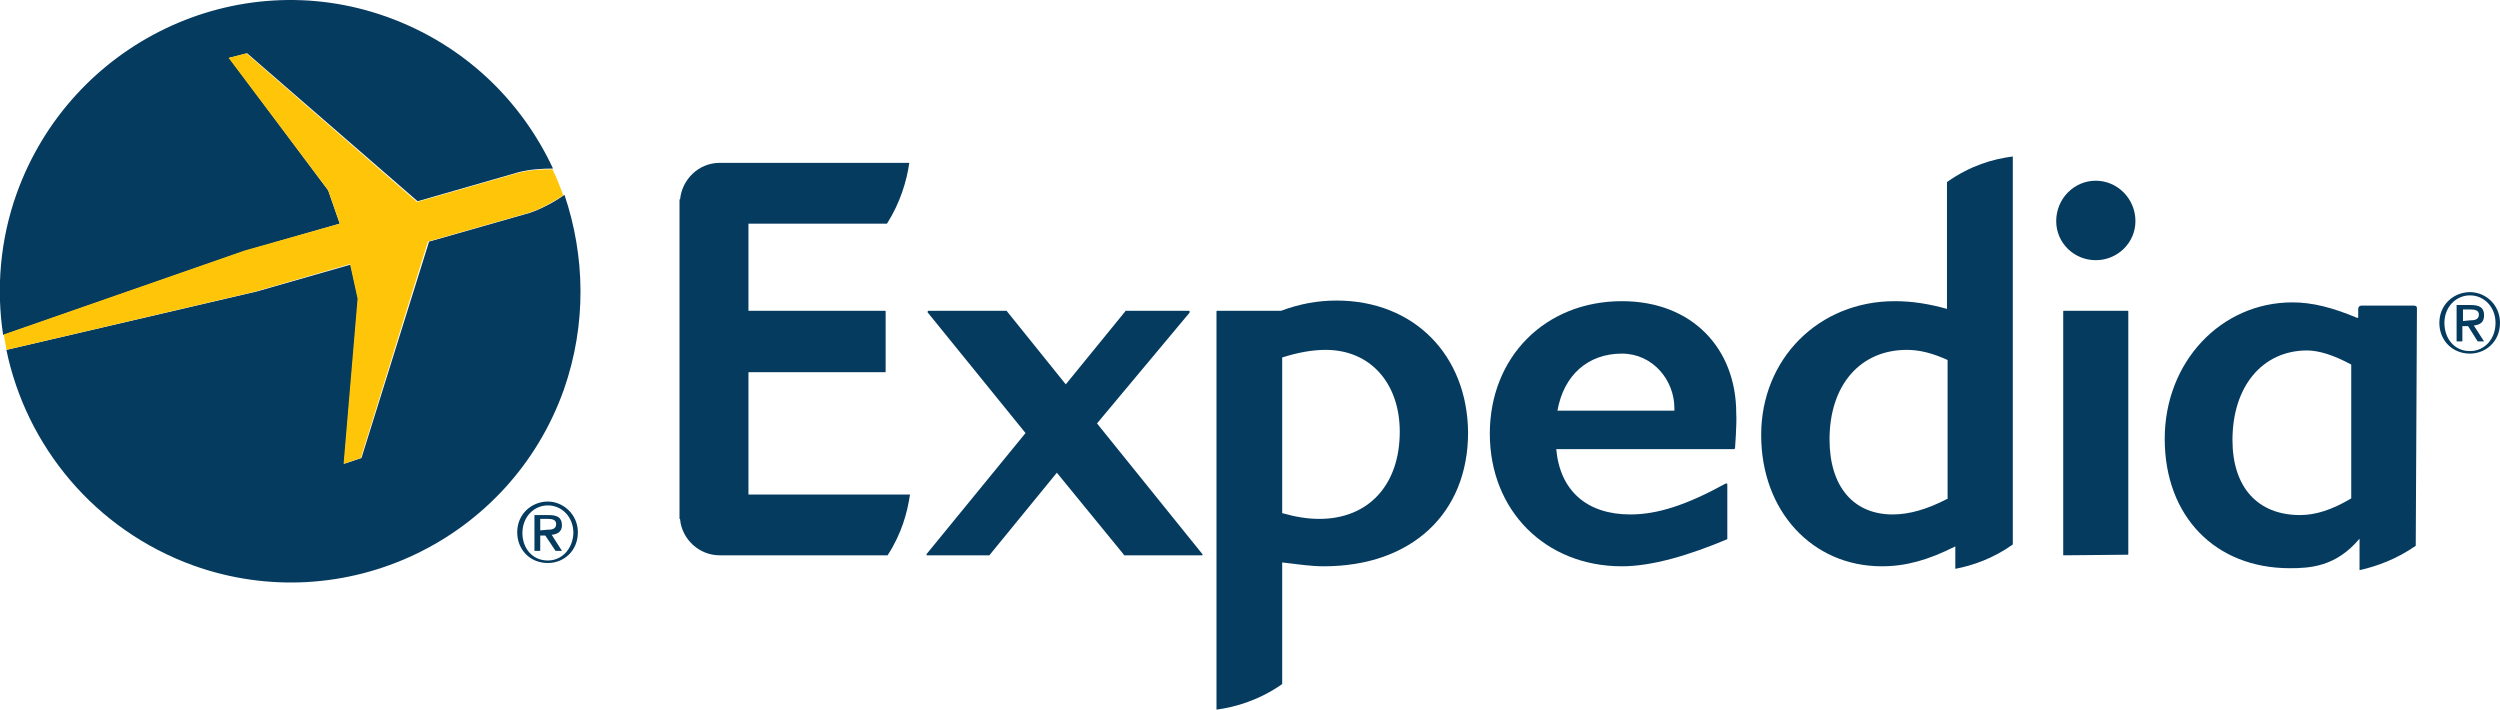 <?xml version="1.0" encoding="UTF-8"?> <svg xmlns="http://www.w3.org/2000/svg" xmlns:xlink="http://www.w3.org/1999/xlink" width="81pt" height="23pt" viewBox="0 0 81 23" version="1.1"><g id="surface1"><path style=" stroke:none;fill-rule:nonzero;fill:rgb(2.353%,23.137%,37.647%);fill-opacity:1;" d="M 38.938 17.992 L 36.434 17.992 C 36.414 17.992 36.414 17.992 36.414 17.973 L 34.242 15.316 L 32.07 17.973 C 32.07 17.992 32.047 17.992 32.047 17.992 L 30.043 17.992 C 30.02 17.992 30.02 17.992 30.02 17.973 L 30.02 17.953 L 33.227 14.031 L 30.062 10.129 C 30.043 10.109 30.043 10.109 30.062 10.09 C 30.062 10.07 30.082 10.07 30.082 10.07 L 32.605 10.07 C 32.605 10.07 32.629 10.07 32.629 10.09 L 34.531 12.453 L 36.457 10.09 C 36.457 10.07 36.477 10.07 36.477 10.07 L 38.523 10.07 C 38.543 10.07 38.543 10.09 38.543 10.09 L 38.543 10.129 L 35.543 13.719 L 38.957 17.953 C 38.98 17.973 38.98 17.973 38.957 17.973 C 38.957 17.992 38.957 17.992 38.938 17.992 "></path><path style=" stroke:none;fill-rule:nonzero;fill:rgb(2.353%,23.137%,37.647%);fill-opacity:1;" d="M 52.551 11.457 C 51.457 11.457 50.668 12.145 50.461 13.305 L 54.25 13.305 L 54.25 13.223 C 54.25 12.309 53.543 11.457 52.551 11.457 M 56.215 14.527 C 56.191 14.551 56.191 14.551 56.191 14.551 L 50.422 14.551 C 50.543 15.898 51.414 16.668 52.82 16.668 C 53.691 16.668 54.621 16.375 55.902 15.672 C 55.926 15.648 55.965 15.672 55.965 15.691 L 55.965 17.453 C 55.965 17.477 55.945 17.477 55.945 17.477 C 54.723 17.992 53.523 18.348 52.551 18.348 C 50.07 18.348 48.27 16.543 48.27 14.051 C 48.27 11.562 50.07 9.758 52.551 9.758 C 54.828 9.758 56.254 11.293 56.254 13.387 C 56.277 13.719 56.215 14.508 56.215 14.527 Z M 56.215 14.527 "></path><path style=" stroke:none;fill-rule:nonzero;fill:rgb(2.353%,23.137%,37.647%);fill-opacity:1;" d="M 67.902 8.43 C 67.199 8.43 66.621 7.871 66.621 7.164 C 66.621 6.438 67.199 5.855 67.902 5.855 C 68.605 5.855 69.188 6.438 69.188 7.164 C 69.188 7.871 68.605 8.43 67.902 8.43 M 66.867 17.992 C 66.848 17.992 66.848 17.973 66.848 17.973 L 66.848 10.09 C 66.848 10.07 66.867 10.07 66.867 10.07 L 68.938 10.07 C 68.957 10.07 68.957 10.09 68.957 10.09 L 68.957 17.953 C 68.957 17.973 68.938 17.973 68.938 17.973 Z M 66.867 17.992 "></path><path style=" stroke:none;fill-rule:nonzero;fill:rgb(2.353%,23.137%,37.647%);fill-opacity:1;" d="M 42.746 16.812 C 42.371 16.812 41.98 16.75 41.543 16.625 L 41.543 11.582 C 42.062 11.418 42.516 11.336 42.953 11.336 C 44.398 11.336 45.352 12.414 45.352 13.988 C 45.352 15.711 44.34 16.812 42.746 16.812 M 43.305 9.738 C 42.703 9.738 42.125 9.84 41.504 10.07 L 39.434 10.07 C 39.414 10.07 39.414 10.09 39.414 10.09 L 39.414 22.992 C 40.035 22.91 40.801 22.684 41.543 22.164 L 41.543 18.223 C 42.062 18.285 42.477 18.348 42.891 18.348 C 45.723 18.348 47.566 16.645 47.566 14.012 C 47.543 11.5 45.809 9.738 43.305 9.738 Z M 43.305 9.738 "></path><path style=" stroke:none;fill-rule:nonzero;fill:rgb(2.353%,23.137%,37.647%);fill-opacity:1;" d="M 63.082 16.168 C 62.441 16.5 61.863 16.668 61.324 16.668 C 60.043 16.668 59.277 15.754 59.277 14.238 C 59.277 12.477 60.27 11.336 61.781 11.336 C 62.191 11.336 62.605 11.438 63.102 11.664 L 63.102 16.168 Z M 63.082 5.898 L 63.082 10.008 C 62.484 9.84 61.945 9.758 61.387 9.758 C 58.926 9.758 57.062 11.625 57.062 14.094 C 57.062 16.562 58.719 18.348 60.973 18.348 C 61.758 18.348 62.484 18.141 63.352 17.703 L 63.352 18.43 C 63.91 18.324 64.574 18.098 65.215 17.641 L 65.215 5.07 C 64.574 5.152 63.848 5.359 63.082 5.898 Z M 63.082 5.898 "></path><path style=" stroke:none;fill-rule:nonzero;fill:rgb(2.353%,23.137%,37.647%);fill-opacity:1;" d="M 76.18 16.148 C 75.559 16.52 75.02 16.688 74.523 16.688 C 73.137 16.688 72.332 15.773 72.332 14.258 C 72.332 12.516 73.305 11.355 74.75 11.355 C 75.125 11.355 75.602 11.5 76.18 11.812 Z M 78.309 9.984 C 78.309 9.922 78.27 9.902 78.207 9.902 L 76.512 9.902 C 76.449 9.902 76.406 9.945 76.406 10.008 L 76.406 10.297 L 76.367 10.297 C 75.578 9.965 74.918 9.797 74.277 9.797 C 71.957 9.797 70.137 11.727 70.137 14.219 C 70.137 16.727 71.773 18.41 74.191 18.41 C 74.836 18.41 75.684 18.367 76.449 17.453 L 76.449 18.473 C 77.008 18.348 77.648 18.117 78.27 17.684 Z M 78.309 9.984 "></path><path style=" stroke:none;fill-rule:nonzero;fill:rgb(2.353%,23.137%,37.647%);fill-opacity:1;" d="M 24.27 16.023 L 29.484 16.023 C 29.398 16.605 29.215 17.289 28.758 17.992 L 23.316 17.992 C 22.656 17.992 22.098 17.477 22.035 16.832 C 22.035 16.812 22.035 16.812 22.016 16.812 L 22.016 6.48 C 22.016 6.457 22.016 6.457 22.035 6.457 C 22.098 5.816 22.633 5.277 23.316 5.277 L 29.461 5.277 C 29.379 5.855 29.172 6.562 28.738 7.246 L 24.25 7.246 L 24.25 10.07 L 28.676 10.07 C 28.695 10.07 28.695 10.09 28.695 10.09 L 28.695 12.039 C 28.695 12.059 28.676 12.059 28.676 12.059 L 24.25 12.059 L 24.25 16.023 Z M 24.27 16.023 "></path><path style=" stroke:none;fill-rule:nonzero;fill:rgb(2.353%,23.137%,37.647%);fill-opacity:1;" d="M 17.75 18.16 C 17.234 18.16 16.926 17.746 16.926 17.27 C 16.926 16.75 17.297 16.375 17.75 16.375 C 18.207 16.375 18.578 16.75 18.578 17.27 C 18.559 17.785 18.207 18.16 17.75 18.16 M 17.75 16.25 C 17.234 16.25 16.758 16.645 16.758 17.246 C 16.758 17.809 17.172 18.242 17.75 18.242 C 18.27 18.242 18.723 17.848 18.723 17.246 C 18.723 16.668 18.25 16.25 17.75 16.25 Z M 17.75 16.25 "></path><path style=" stroke:none;fill-rule:nonzero;fill:rgb(2.353%,23.137%,37.647%);fill-opacity:1;" d="M 17.504 17.184 L 17.504 16.812 L 17.75 16.812 C 17.875 16.812 18.02 16.832 18.02 16.977 C 18.02 17.145 17.875 17.164 17.73 17.164 Z M 18.207 17.02 C 18.207 16.77 18.062 16.688 17.773 16.688 L 17.316 16.688 L 17.316 17.848 L 17.504 17.848 L 17.504 17.352 L 17.668 17.352 L 18 17.848 L 18.207 17.848 L 17.875 17.328 C 18.062 17.309 18.207 17.227 18.207 17.02 Z M 18.207 17.02 "></path><path style=" stroke:none;fill-rule:nonzero;fill:rgb(2.353%,23.137%,37.647%);fill-opacity:1;" d="M 80.027 11.375 C 79.512 11.375 79.199 10.961 79.199 10.461 C 79.199 9.945 79.574 9.57 80.027 9.57 C 80.484 9.57 80.855 9.945 80.855 10.461 C 80.855 11.004 80.484 11.375 80.027 11.375 M 80.027 9.465 C 79.512 9.465 79.035 9.859 79.035 10.461 C 79.035 11.023 79.449 11.457 80.027 11.457 C 80.543 11.457 81 11.062 81 10.461 C 81 9.883 80.543 9.465 80.027 9.465 Z M 80.027 9.465 "></path><path style=" stroke:none;fill-rule:nonzero;fill:rgb(2.353%,23.137%,37.647%);fill-opacity:1;" d="M 79.801 10.402 L 79.801 10.027 L 80.047 10.027 C 80.172 10.027 80.316 10.047 80.316 10.191 C 80.316 10.359 80.172 10.379 80.027 10.379 Z M 80.484 10.215 C 80.484 9.965 80.34 9.883 80.047 9.883 L 79.594 9.883 L 79.594 11.062 L 79.781 11.062 L 79.781 10.566 L 79.965 10.566 L 80.277 11.062 L 80.484 11.062 L 80.152 10.547 C 80.359 10.523 80.484 10.441 80.484 10.215 Z M 80.484 10.215 "></path><path style=" stroke:none;fill-rule:nonzero;fill:rgb(2.353%,23.137%,37.647%);fill-opacity:1;" d="M 11.008 7.246 L 10.633 6.168 L 7.426 1.875 L 8.008 1.727 L 13.531 6.52 L 16.781 5.586 C 17.152 5.484 17.586 5.461 17.918 5.461 C 16.883 3.242 15.02 1.438 12.539 0.547 C 7.676 -1.199 2.297 1.375 0.539 6.273 C 0 7.785 -0.125 9.363 0.102 10.855 L 7.902 8.141 Z M 11.008 7.246 "></path><path style=" stroke:none;fill-rule:nonzero;fill:rgb(2.353%,23.137%,37.647%);fill-opacity:1;" d="M 18.289 6.312 C 18 6.52 17.586 6.75 17.172 6.895 L 13.902 7.828 L 11.711 14.84 L 11.152 15.027 L 11.605 9.676 L 11.359 8.574 L 8.316 9.445 L 0.207 11.336 C 0.848 14.445 3.062 17.164 6.27 18.324 C 11.152 20.07 16.531 17.516 18.27 12.621 C 19.016 10.484 18.953 8.285 18.289 6.312 "></path><path style=" stroke:none;fill-rule:nonzero;fill:rgb(100%,77.647%,3.529%);fill-opacity:1;" d="M 11.34 8.555 L 11.586 9.676 L 11.133 15.027 L 11.691 14.84 L 13.863 7.828 L 17.133 6.895 C 17.543 6.77 17.957 6.52 18.25 6.332 C 18.145 6.043 18.043 5.773 17.898 5.484 C 17.566 5.484 17.133 5.504 16.758 5.609 L 13.512 6.543 L 7.984 1.727 L 7.406 1.875 L 10.633 6.168 L 11.008 7.246 L 7.926 8.117 L 0.125 10.836 C 0.145 11.004 0.188 11.168 0.207 11.336 L 8.277 9.445 Z M 11.34 8.555 "></path></g></svg> 